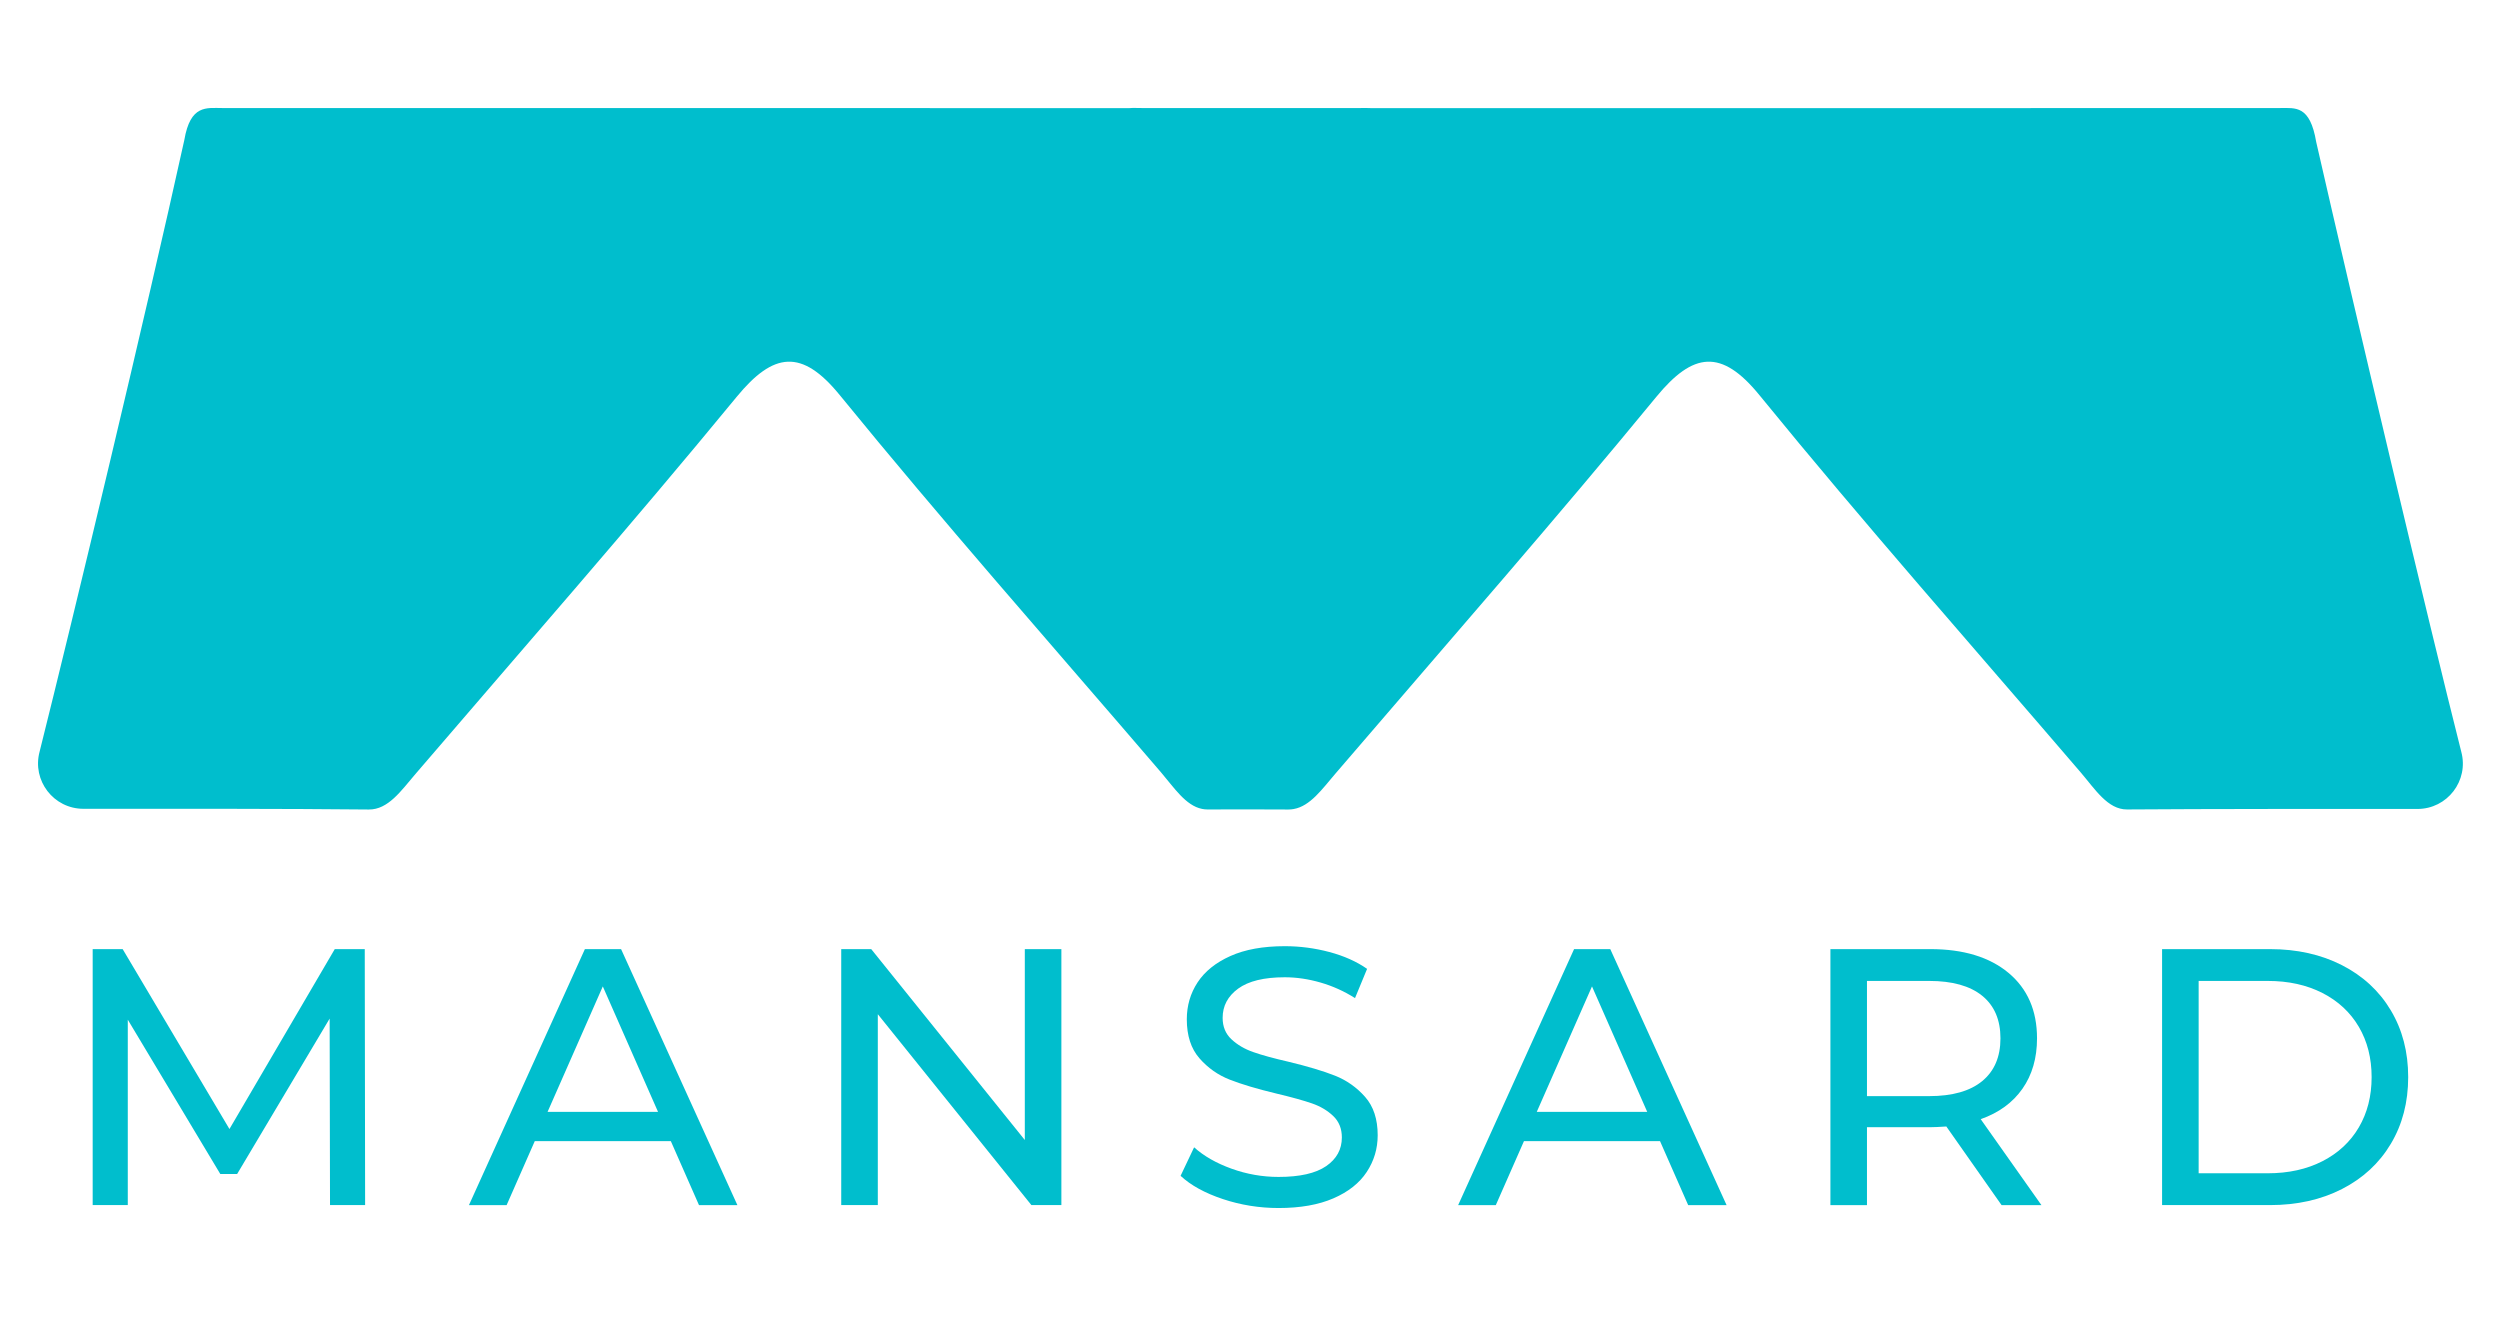 <?xml version="1.0" encoding="UTF-8" standalone="no"?>
<!-- Created with Inkscape (http://www.inkscape.org/) -->

<svg
   xmlns:dc="http://purl.org/dc/elements/1.1/"
   xmlns:cc="http://creativecommons.org/ns#"
   xmlns:rdf="http://www.w3.org/1999/02/22-rdf-syntax-ns#"
   xmlns:svg="http://www.w3.org/2000/svg"
   xmlns="http://www.w3.org/2000/svg"
   xmlns:sodipodi="http://sodipodi.sourceforge.net/DTD/sodipodi-0.dtd"
   xmlns:inkscape="http://www.inkscape.org/namespaces/inkscape"
   version="1.1"
   id="svg3713"
   xml:space="preserve"
   width="379"
   height="200"
   viewBox="0 0 379 200"
   sodipodi:docname="logo_aqua_text.svg"
   inkscape:version="0.92.4 (5da689c313, 2019-01-14)"
   inkscape:export-filename="C:\Users\jerem\OneDrive\Desktop\path3761.png"
   inkscape:export-xdpi="20.018406"
   inkscape:export-ydpi="20.018406"><defs
     id="defs3717"><clipPath
       clipPathUnits="userSpaceOnUse"
       id="clipPath3729"><path
         d="M 0,208.608 H 360 V 0 H 0 Z"
         id="path3727"
         inkscape:connector-curvature="0" /></clipPath></defs><sodipodi:namedview
     pagecolor="#ffffff"
     bordercolor="#666666"
     borderopacity="1"
     objecttolerance="10"
     gridtolerance="10"
     guidetolerance="10"
     inkscape:pageopacity="0"
     inkscape:pageshadow="2"
     inkscape:window-width="2560"
     inkscape:window-height="1017"
     id="namedview3715"
     showgrid="false"
     inkscape:zoom="2.5885871"
     inkscape:cx="93.781242"
     inkscape:cy="92.714675"
     inkscape:window-x="-8"
     inkscape:window-y="-8"
     inkscape:window-maximized="1"
     inkscape:current-layer="g3723"
     inkscape:snap-bbox="true"
     inkscape:pagecheckerboard="true" /><g
     id="g3721"
     inkscape:groupmode="layer"
     inkscape:label="mansard_brand"
     transform="matrix(1.333,0,0,-1.333,0,200)"><g
       id="g3723"
       transform="translate(-37.79,-23.843)"><g
         id="g3725"
         clip-path="url(#clipPath3729)"><g
           id="g3731"
           transform="translate(301.209,157.73)"><path
             d="m 0,0 c -0.707,4.196 -2.342,3.864 -4.129,3.863 -37.637,-0.015 -68.4,-0.017 -103.376,-0.009 -0.39,0.026 -0.796,0.009 -1.213,0.009 -4.316,-0.002 -8.541,-0.003 -12.694,-0.005 -3.976,0.002 -8.015,0.003 -12.142,0.005 -0.48,0 -0.964,0.027 -1.428,-0.009 -34.887,-0.008 -65.601,-0.005 -103.161,0.009 -1.791,10e-4 -3.628,0.405 -4.315,-3.64 -4.27,-19.389 -12.653,-54.396 -16.459,-69.563 -0.876,-3.283 1.595,-6.497 4.993,-6.493 8.689,0.012 23.708,0.014 32.445,-0.081 2.205,-0.024 3.681,2.139 5.305,4.035 12.203,14.24 24.498,28.247 36.54,42.902 4.18,5.087 7.405,5.487 11.715,0.199 5.832,-7.156 11.738,-14.121 17.669,-21.025 6.285,-7.317 12.597,-14.565 18.877,-21.892 1.469,-1.713 2.793,-3.777 4.656,-4.149 0.199,-0.039 0.402,-0.066 0.614,-0.064 1.7,0.013 7.842,0.01 9.212,-0.006 0.207,-0.002 0.406,0.021 0.6,0.055 1.881,0.331 3.234,2.262 4.706,3.98 6.418,7.489 12.86,14.917 19.279,22.405 5.786,6.75 11.552,13.55 17.261,20.497 4.18,5.087 7.405,5.487 11.714,0.199 12.013,-14.741 24.34,-28.675 36.547,-42.917 1.625,-1.896 3.073,-4.23 5.27,-4.213 8.907,0.067 24.219,0.065 33.022,0.057 3.403,-0.003 5.874,3.22 4.989,6.505 C 12.826,-54.842 4.328,-18.971 0,0"
             style="fill:#00becd;fill-opacity:1;fill-rule:nonzero;stroke:none"
             id="path3733"
             inkscape:connector-curvature="0" /></g><g
           id="g3735"
           transform="translate(75.322,36.827)"><path
             d="M 0,0 -0.042,21.211 -10.564,3.535 h -1.913 L -22.999,21.086 V 0 h -3.993 v 29.112 h 3.41 L -11.437,8.651 0.54,29.112 H 3.951 L 3.992,0 Z"
             style="fill:#00becd;fill-opacity:1;fill-rule:nonzero;stroke:none"
             id="path3737"
             inkscape:connector-curvature="0" /></g><g
           id="g3739"
           transform="translate(112.626,47.431)"><path
             d="M 0,0 -6.28,14.266 -12.561,0 Z m 1.456,-3.327 h -15.472 l -3.202,-7.278 h -4.284 l 13.184,29.112 h 4.117 L 9.025,-10.605 H 4.658 Z"
             style="fill:#00becd;fill-opacity:1;fill-rule:nonzero;stroke:none"
             id="path3741"
             inkscape:connector-curvature="0" /></g><g
           id="g3743"
           transform="translate(158.499,65.939)"><path
             d="m 0,0 v -29.112 h -3.41 l -17.467,21.71 v -21.71 h -4.16 V 0 h 3.411 L -4.159,-21.71 V 0 Z"
             style="fill:#00becd;fill-opacity:1;fill-rule:nonzero;stroke:none"
             id="path3745"
             inkscape:connector-curvature="0" /></g><g
           id="g3747"
           transform="translate(176.86,37.513)"><path
             d="m 0,0 c -2.038,0.68 -3.639,1.56 -4.804,2.641 l 1.539,3.245 C -2.157,4.887 -0.735,4.076 0.998,3.452 2.73,2.828 4.512,2.517 6.342,2.517 c 2.412,0 4.215,0.409 5.407,1.226 1.191,0.818 1.788,1.906 1.788,3.265 0,0.998 -0.326,1.809 -0.977,2.433 -0.652,0.624 -1.456,1.102 -2.412,1.435 -0.957,0.333 -2.309,0.707 -4.055,1.123 -2.191,0.526 -3.958,1.053 -5.303,1.58 -1.345,0.526 -2.495,1.338 -3.452,2.433 -0.956,1.095 -1.435,2.571 -1.435,4.43 0,1.552 0.409,2.953 1.227,4.2 0.818,1.247 2.059,2.246 3.723,2.994 1.663,0.749 3.728,1.123 6.196,1.123 1.719,0 3.41,-0.222 5.074,-0.665 1.664,-0.444 3.091,-1.082 4.284,-1.914 l -1.373,-3.326 c -1.22,0.775 -2.523,1.365 -3.909,1.767 -1.387,0.402 -2.745,0.603 -4.076,0.603 -2.357,0 -4.124,-0.43 -5.302,-1.289 -1.179,-0.86 -1.768,-1.969 -1.768,-3.328 0,-0.997 0.333,-1.808 0.998,-2.432 0.666,-0.624 1.49,-1.11 2.475,-1.456 0.984,-0.347 2.322,-0.714 4.013,-1.102 2.19,-0.527 3.951,-1.054 5.282,-1.58 1.331,-0.527 2.474,-1.331 3.431,-2.413 0.957,-1.081 1.435,-2.536 1.435,-4.367 0,-1.525 -0.416,-2.918 -1.248,-4.179 C 15.534,1.816 14.271,0.817 12.581,0.084 10.889,-0.652 8.81,-1.019 6.342,-1.019 4.152,-1.019 2.038,-0.68 0,0"
             style="fill:#00becd;fill-opacity:1;fill-rule:nonzero;stroke:none"
             id="path3749"
             inkscape:connector-curvature="0" /></g><g
           id="g3751"
           transform="translate(225.125,47.431)"><path
             d="M 0,0 -6.28,14.266 -12.56,0 Z m 1.456,-3.327 h -15.472 l -3.202,-7.278 h -4.283 l 13.183,29.112 h 4.117 L 9.025,-10.605 H 4.658 Z"
             style="fill:#00becd;fill-opacity:1;fill-rule:nonzero;stroke:none"
             id="path3753"
             inkscape:connector-curvature="0" /></g><g
           id="g3755"
           transform="translate(263.219,50.925)"><path
             d="m 0,0 c 1.386,1.137 2.08,2.759 2.08,4.866 0,2.107 -0.694,3.722 -2.08,4.845 -1.386,1.123 -3.396,1.685 -6.03,1.685 h -7.071 V -1.705 h 7.071 c 2.634,0 4.644,0.568 6.03,1.705 m 2.205,-14.099 -6.281,8.942 C -4.852,-5.212 -5.462,-5.24 -5.905,-5.24 h -7.196 v -8.859 h -4.158 v 29.113 h 11.354 c 3.77,0 6.737,-0.902 8.9,-2.703 2.162,-1.803 3.244,-4.284 3.244,-7.445 0,-2.246 -0.555,-4.158 -1.664,-5.74 -1.11,-1.58 -2.69,-2.73 -4.741,-3.451 l 6.904,-9.774 z"
             style="fill:#00becd;fill-opacity:1;fill-rule:nonzero;stroke:none"
             id="path3757"
             inkscape:connector-curvature="0" /></g><g
           id="g3759"
           transform="translate(295.699,40.445)"><path
             d="m 0,0 c 2.357,0 4.43,0.458 6.218,1.373 1.789,0.915 3.168,2.197 4.138,3.846 0.97,1.65 1.456,3.557 1.456,5.719 0,2.162 -0.486,4.069 -1.456,5.719 -0.97,1.649 -2.349,2.932 -4.138,3.847 C 4.43,21.418 2.357,21.876 0,21.876 H -7.86 V 0 Z M -12.019,25.494 H 0.25 c 3.078,0 5.808,-0.61 8.193,-1.829 2.385,-1.221 4.235,-2.932 5.552,-5.137 1.317,-2.204 1.976,-4.735 1.976,-7.59 0,-2.856 -0.659,-5.385 -1.976,-7.59 C 12.678,1.144 10.828,-0.568 8.443,-1.789 6.058,-3.009 3.328,-3.618 0.25,-3.618 h -12.269 z"
             style="fill:#00becd;fill-opacity:1;fill-rule:nonzero;stroke:none"
             id="path3761"
             inkscape:connector-curvature="0" /></g></g></g></g></svg>